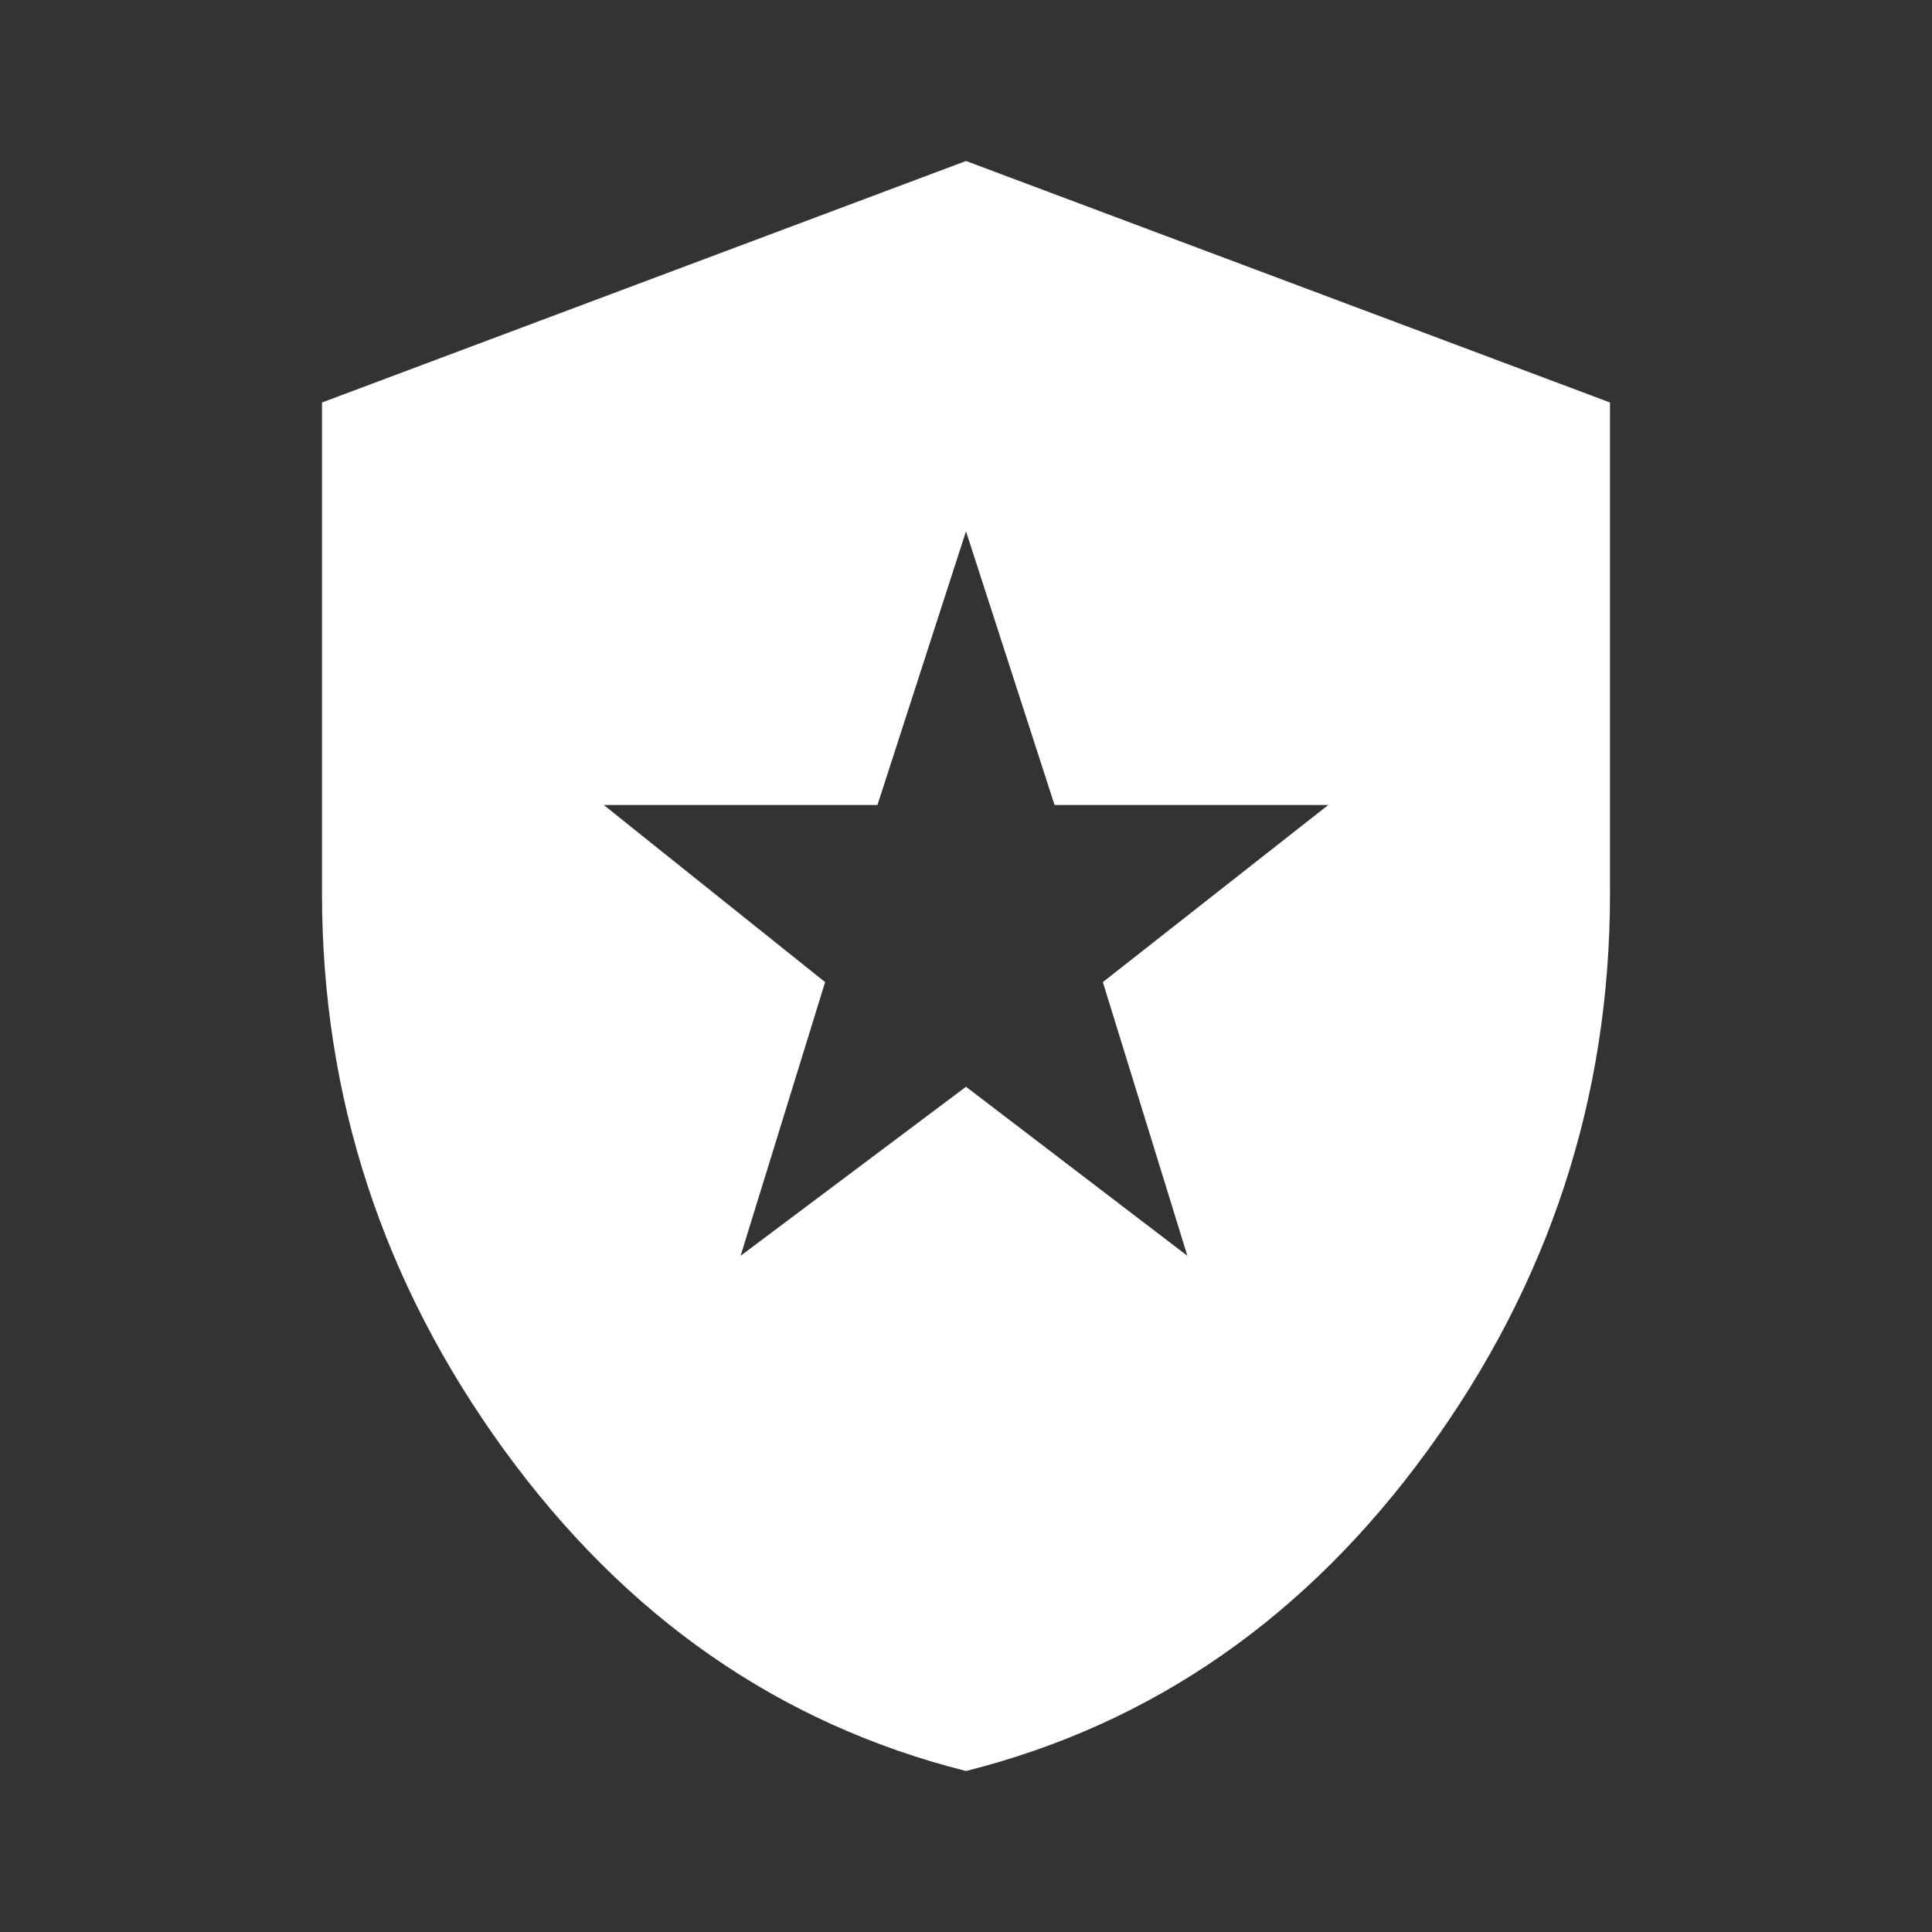 <svg xmlns="http://www.w3.org/2000/svg" width="1em" height="1em" viewBox="0 0 24 24"><rect x="0" y="0" width="24" height="24" fill="#333333" stroke="none"/><path fill="#ffffff" d="m9.2 15.6l2.8-2.1l2.75 2.1l-1.05-3.4l2.8-2.2h-3.4L12 6.6L10.9 10H7.5l2.75 2.2zM12 22q-3.475-.875-5.737-3.988T4 11.1V5l8-3l8 3v6.1q0 3.8-2.262 6.913T12 22"/></svg>